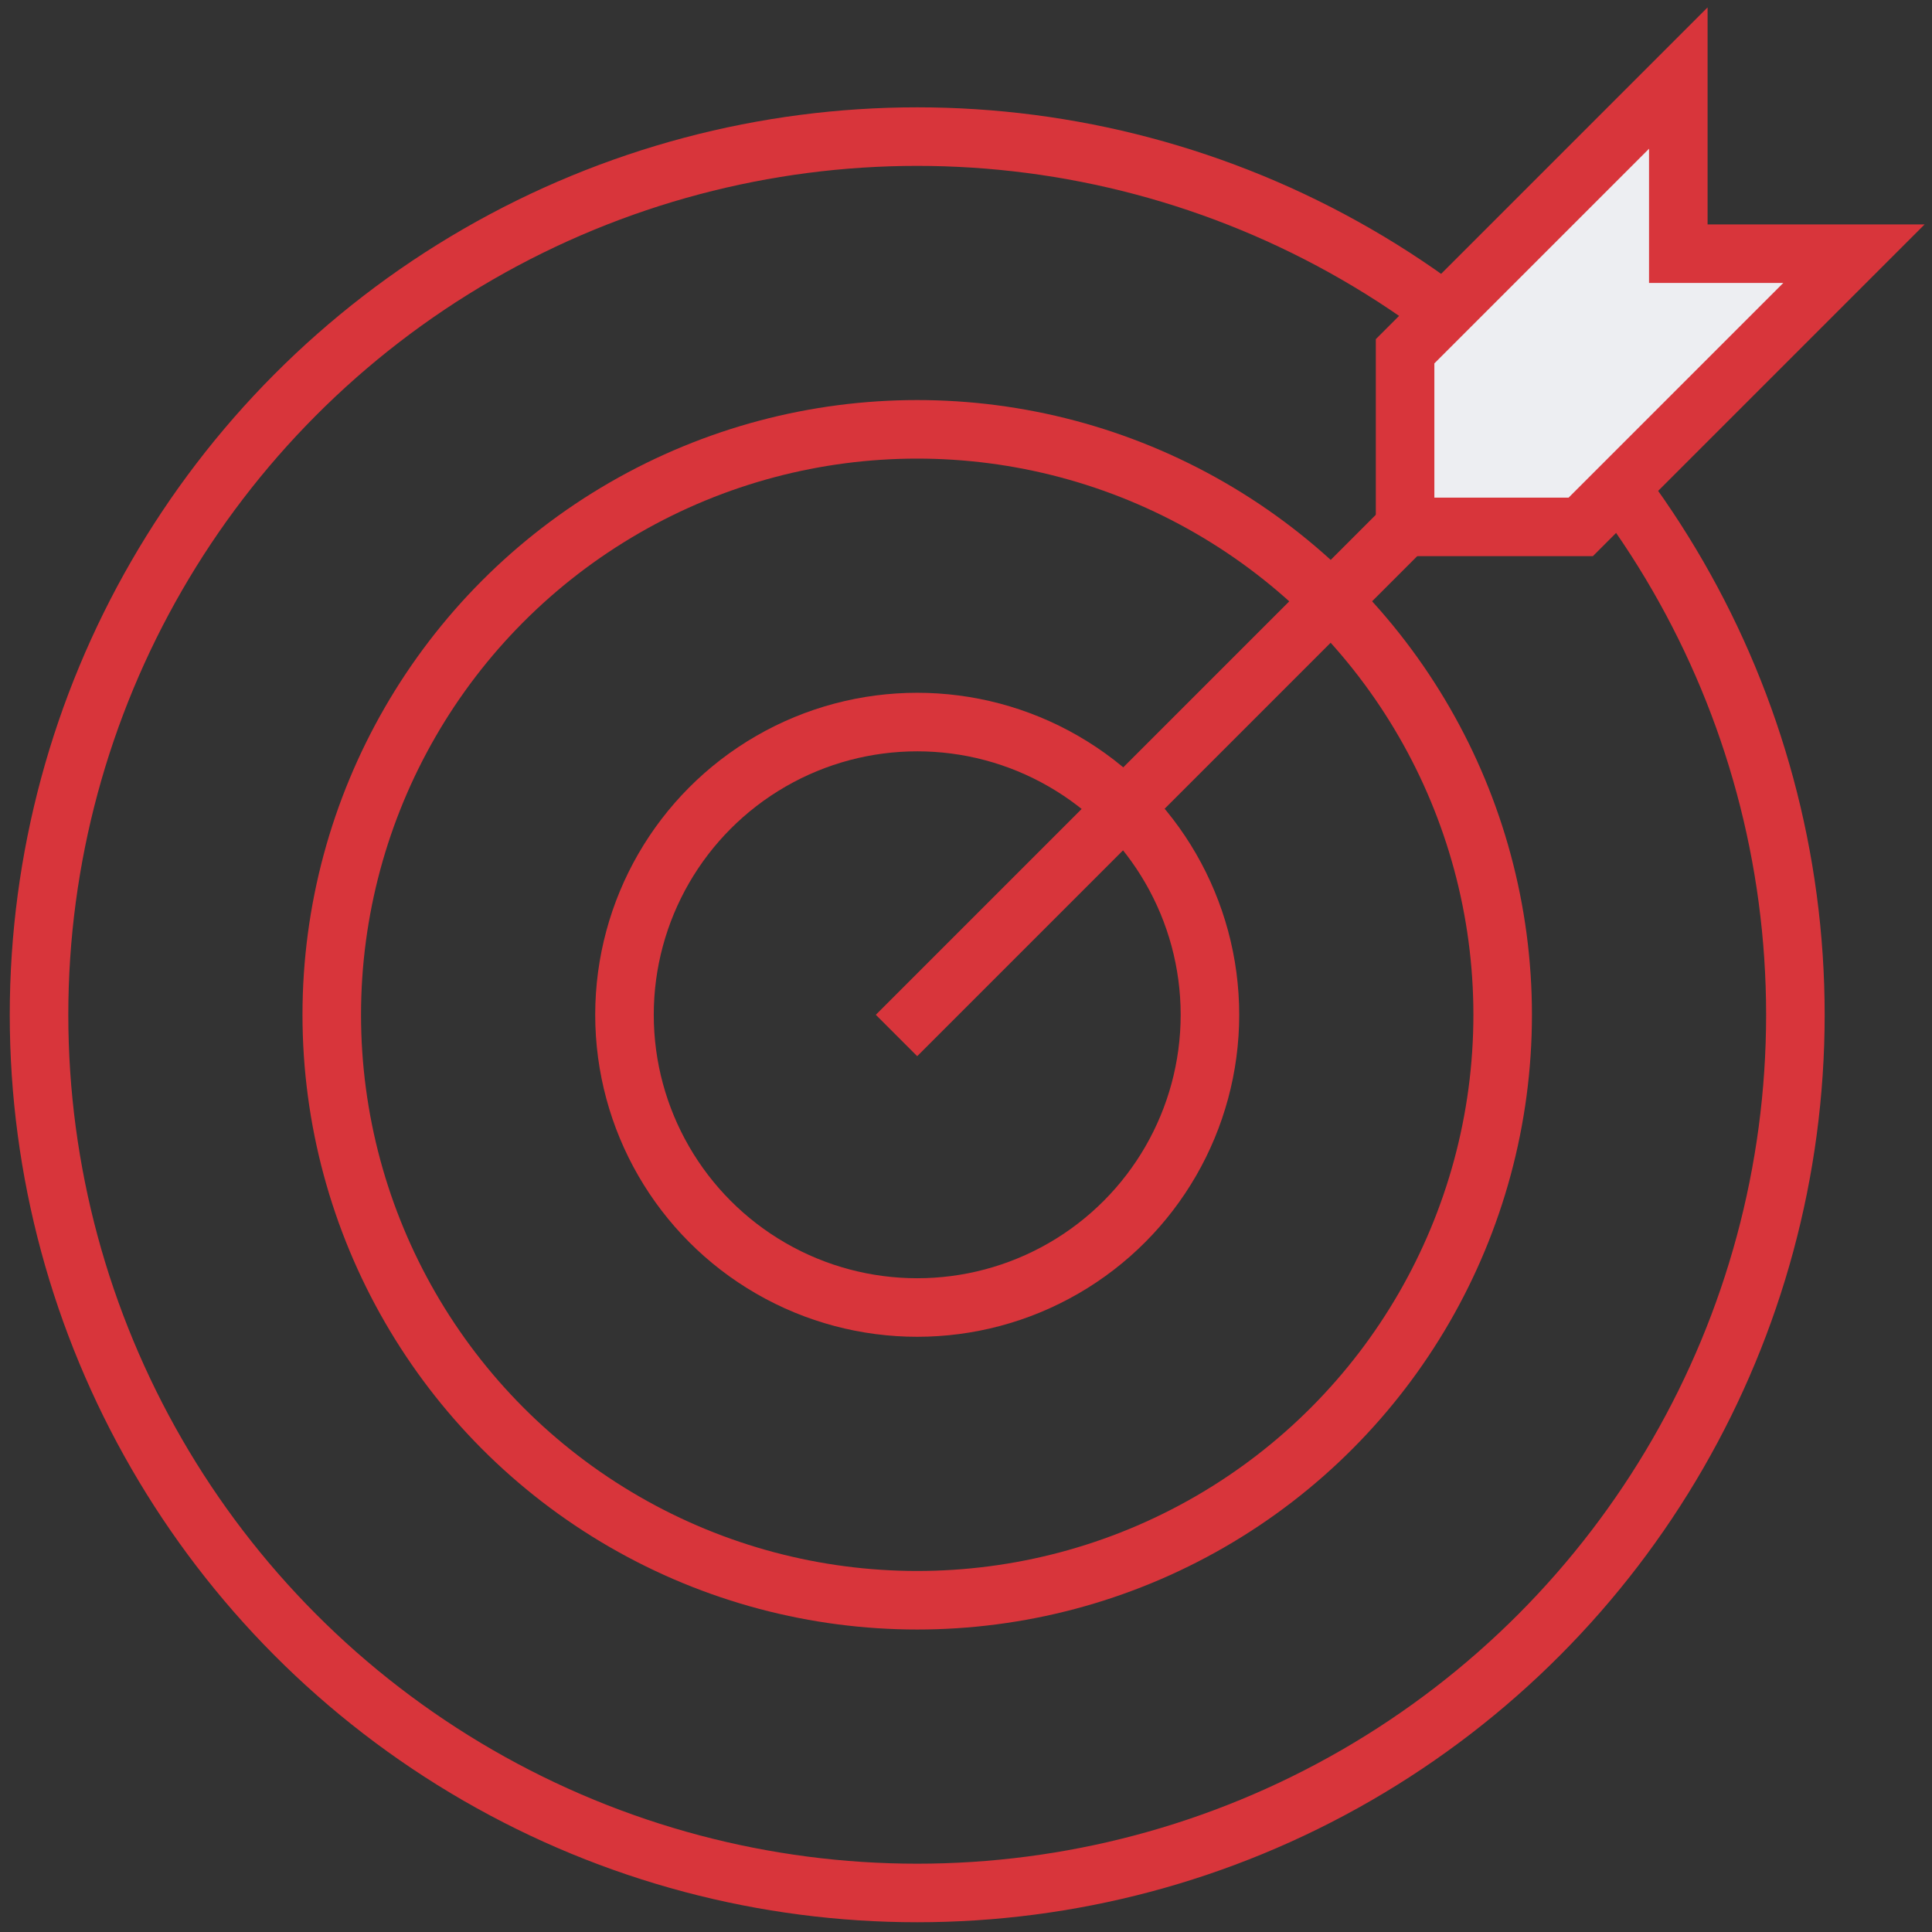 <svg width="99" height="99" xmlns="http://www.w3.org/2000/svg">
			<rect width="100%" height="100%" fill="#333333" stroke="none"/>
			<g transform="translate(2 4)" stroke="#D8353B" stroke-width="3" fill="none" fill-rule="evenodd">
				<circle cx="45" cy="48" r="45"/>
				<circle cx="45" cy="48" r="30"/>
				<circle cx="45" cy="48" r="15"/>
				<path d="M45 48l32.299-32.299" stroke-linecap="square"/>
				<path fill="#EDEEF2" d="M84 0v9h9L79 23h-9v-9z"/>
			</g>
		</svg>

